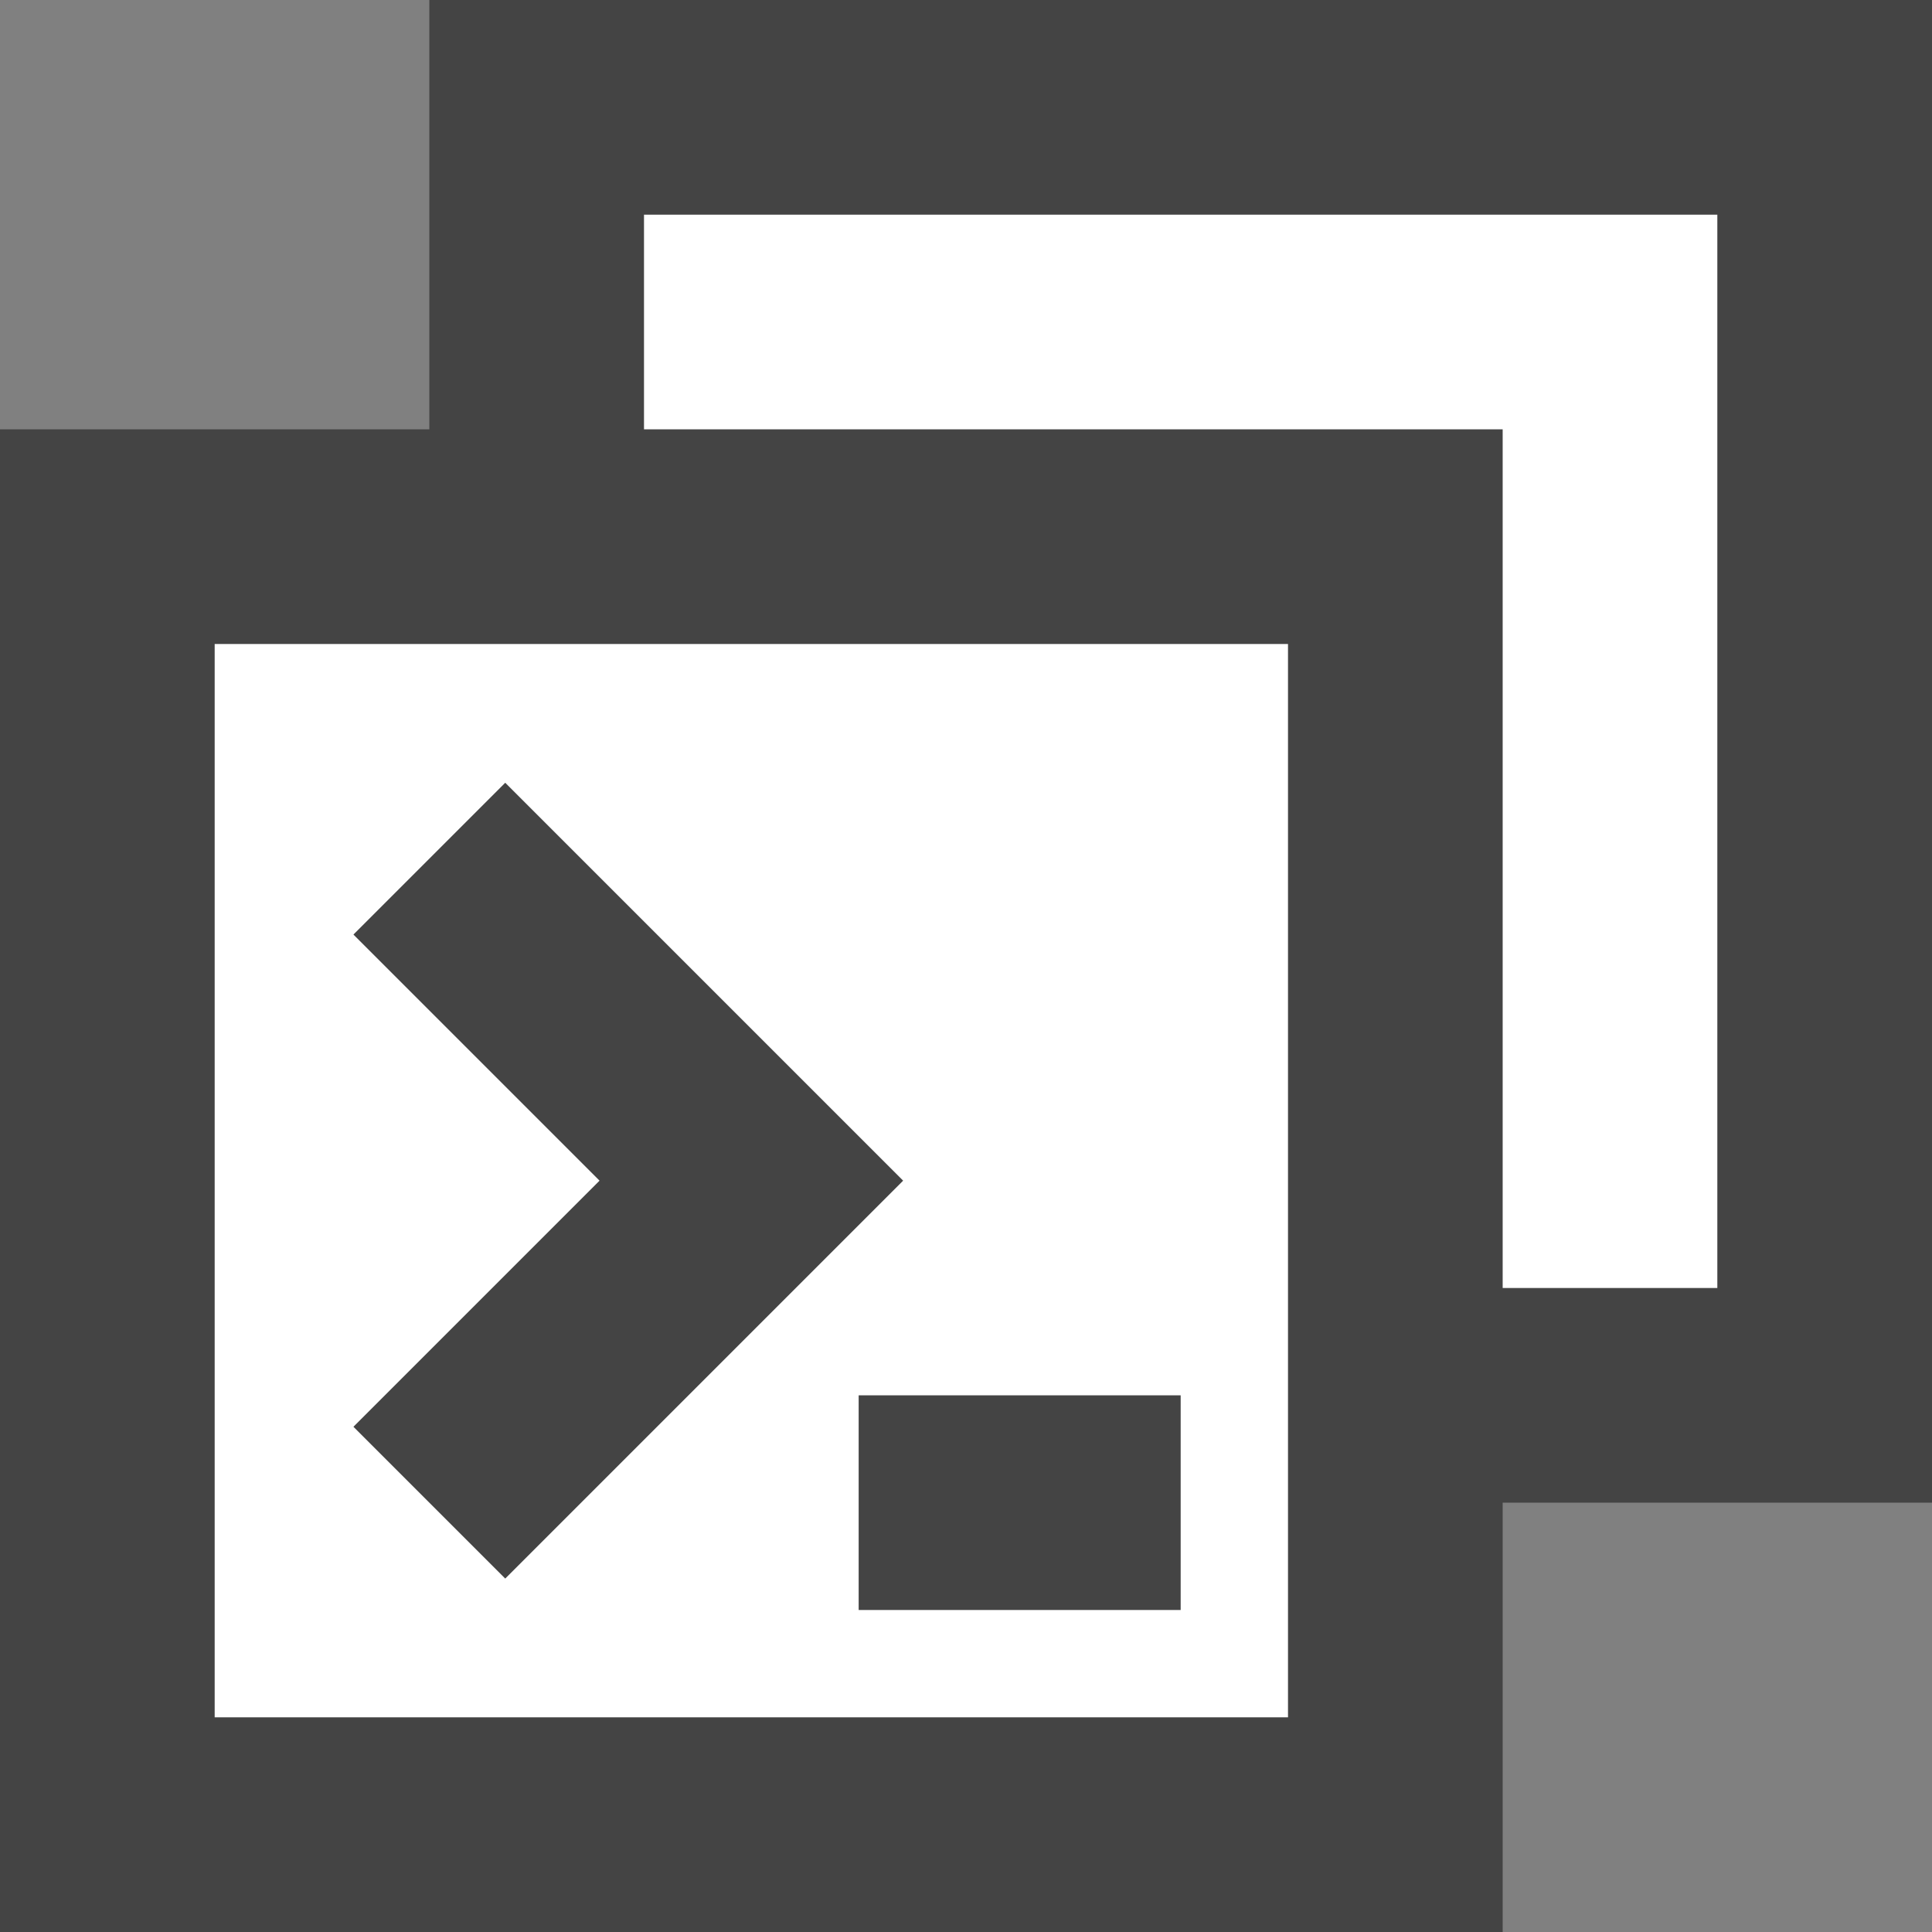 <svg xmlns="http://www.w3.org/2000/svg" viewBox="0 0 18 18">
  <rect x="0" y="0" width="18" height="18" fill="#808080" stroke="none"/>
  <defs>
    <style>
      .cls-1 {
        fill: #fff;
      }

      .cls-1, .cls-2 {
        stroke: #444;
        stroke-miterlimit: 10;
        stroke-width: 2px;
      }

      .cls-2 {
        fill: none;
      }

      .cls-3 {
        fill: #444;
      }
    </style>
  </defs>
  <title>module</title>
  <g id="ICONS">
    <rect class="cls-1" x="5" y="1" width="12" height="12"/>
    <rect class="cls-1" x="1" y="5" width="12" height="12"/>
    <polyline class="cls-2" points="4 8 7 11 4 14"/>
    <rect class="cls-3" x="8" y="13" width="3" height="2"/>
  </g>
</svg>
